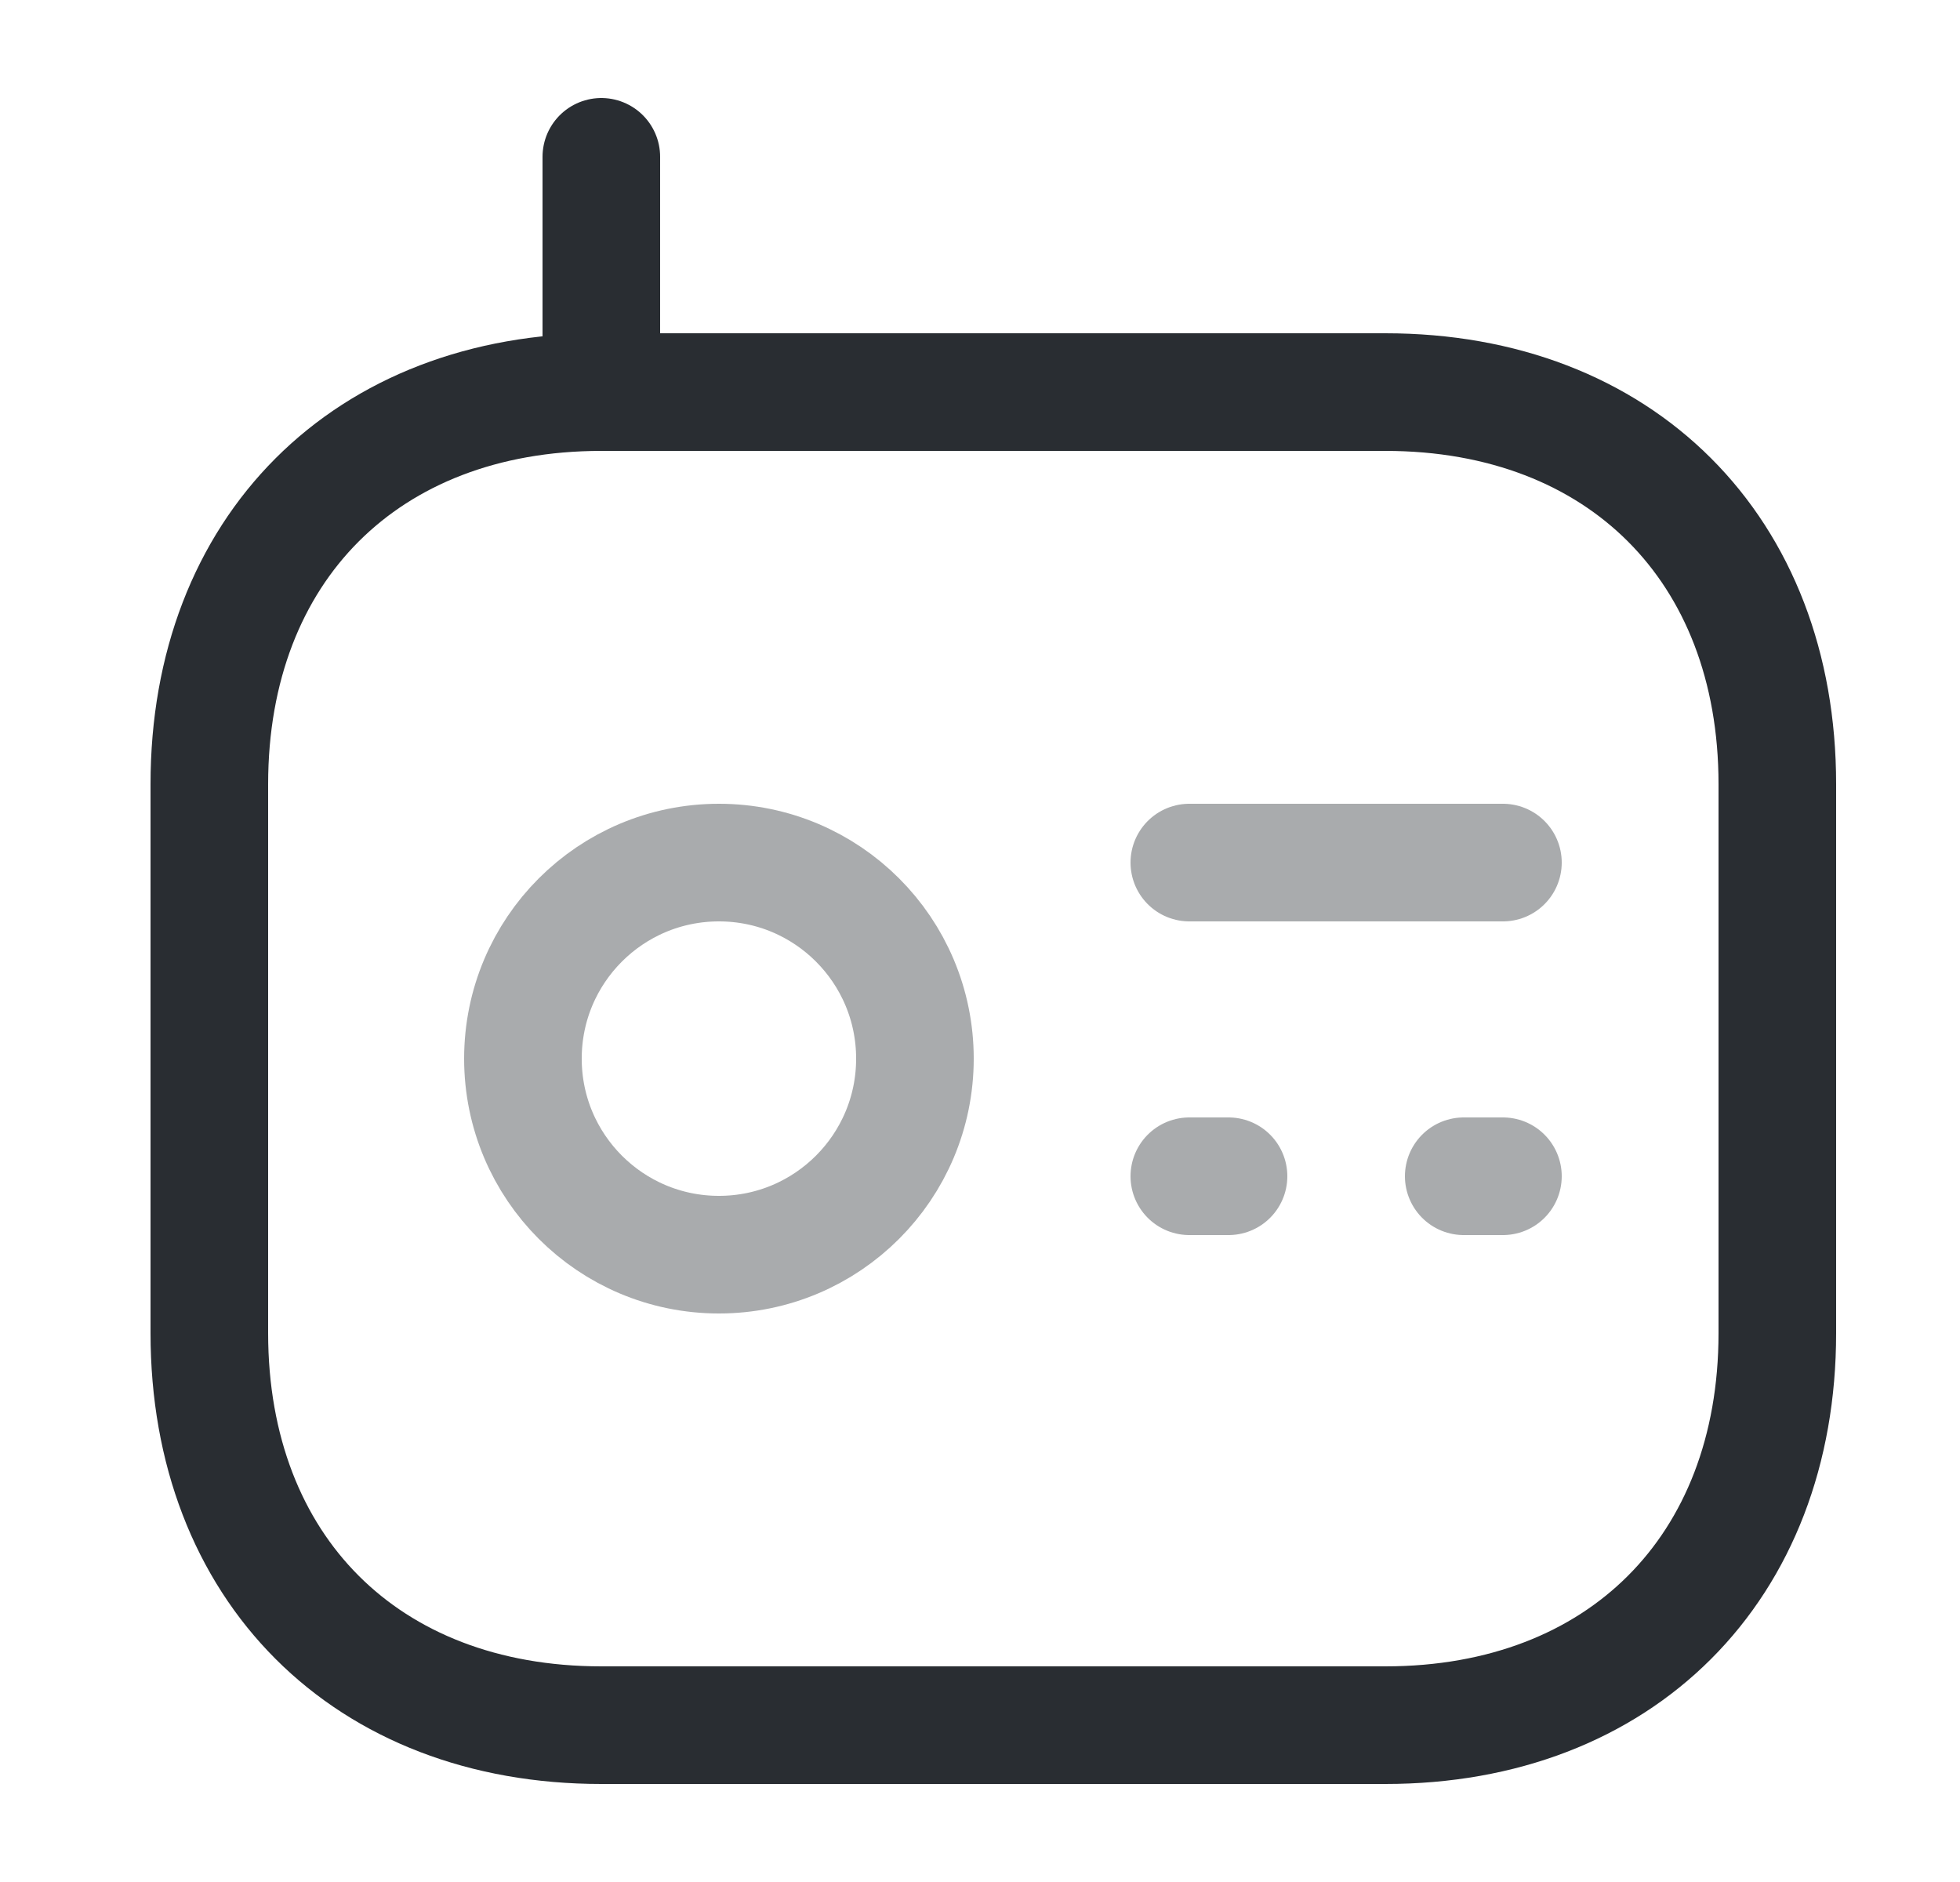 <svg width="25" height="24" viewBox="0 0 25 24" fill="none" xmlns="http://www.w3.org/2000/svg">
<path d="M17.67 5H7.67C4.67 5 2.67 7 2.67 10V17C2.67 20 4.67 22 7.67 22H17.67C20.67 22 22.67 20 22.67 17V10C22.67 7 20.67 5 17.67 5Z" stroke="#292D32" stroke-width="1.5" stroke-linecap="round" stroke-linejoin="round"/>
<path d="M7.67 2V5" stroke="#292D32" stroke-width="1.5" stroke-linecap="round" stroke-linejoin="round"/>
<path opacity="0.4" d="M9.17 16C10.551 16 11.67 14.881 11.67 13.5C11.67 12.119 10.551 11 9.17 11C7.789 11 6.67 12.119 6.67 13.5C6.67 14.881 7.789 16 9.17 16Z" stroke="#292D32" stroke-width="1.5" stroke-linecap="round" stroke-linejoin="round"/>
<path opacity="0.4" d="M15.17 11H19.17" stroke="#292D32" stroke-width="1.5" stroke-linecap="round" stroke-linejoin="round"/>
<path opacity="0.4" d="M15.17 15H15.67" stroke="#292D32" stroke-width="1.5" stroke-linecap="round" stroke-linejoin="round"/>
<path opacity="0.4" d="M18.67 15H19.17" stroke="#292D32" stroke-width="1.5" stroke-linecap="round" stroke-linejoin="round"/>
</svg>
